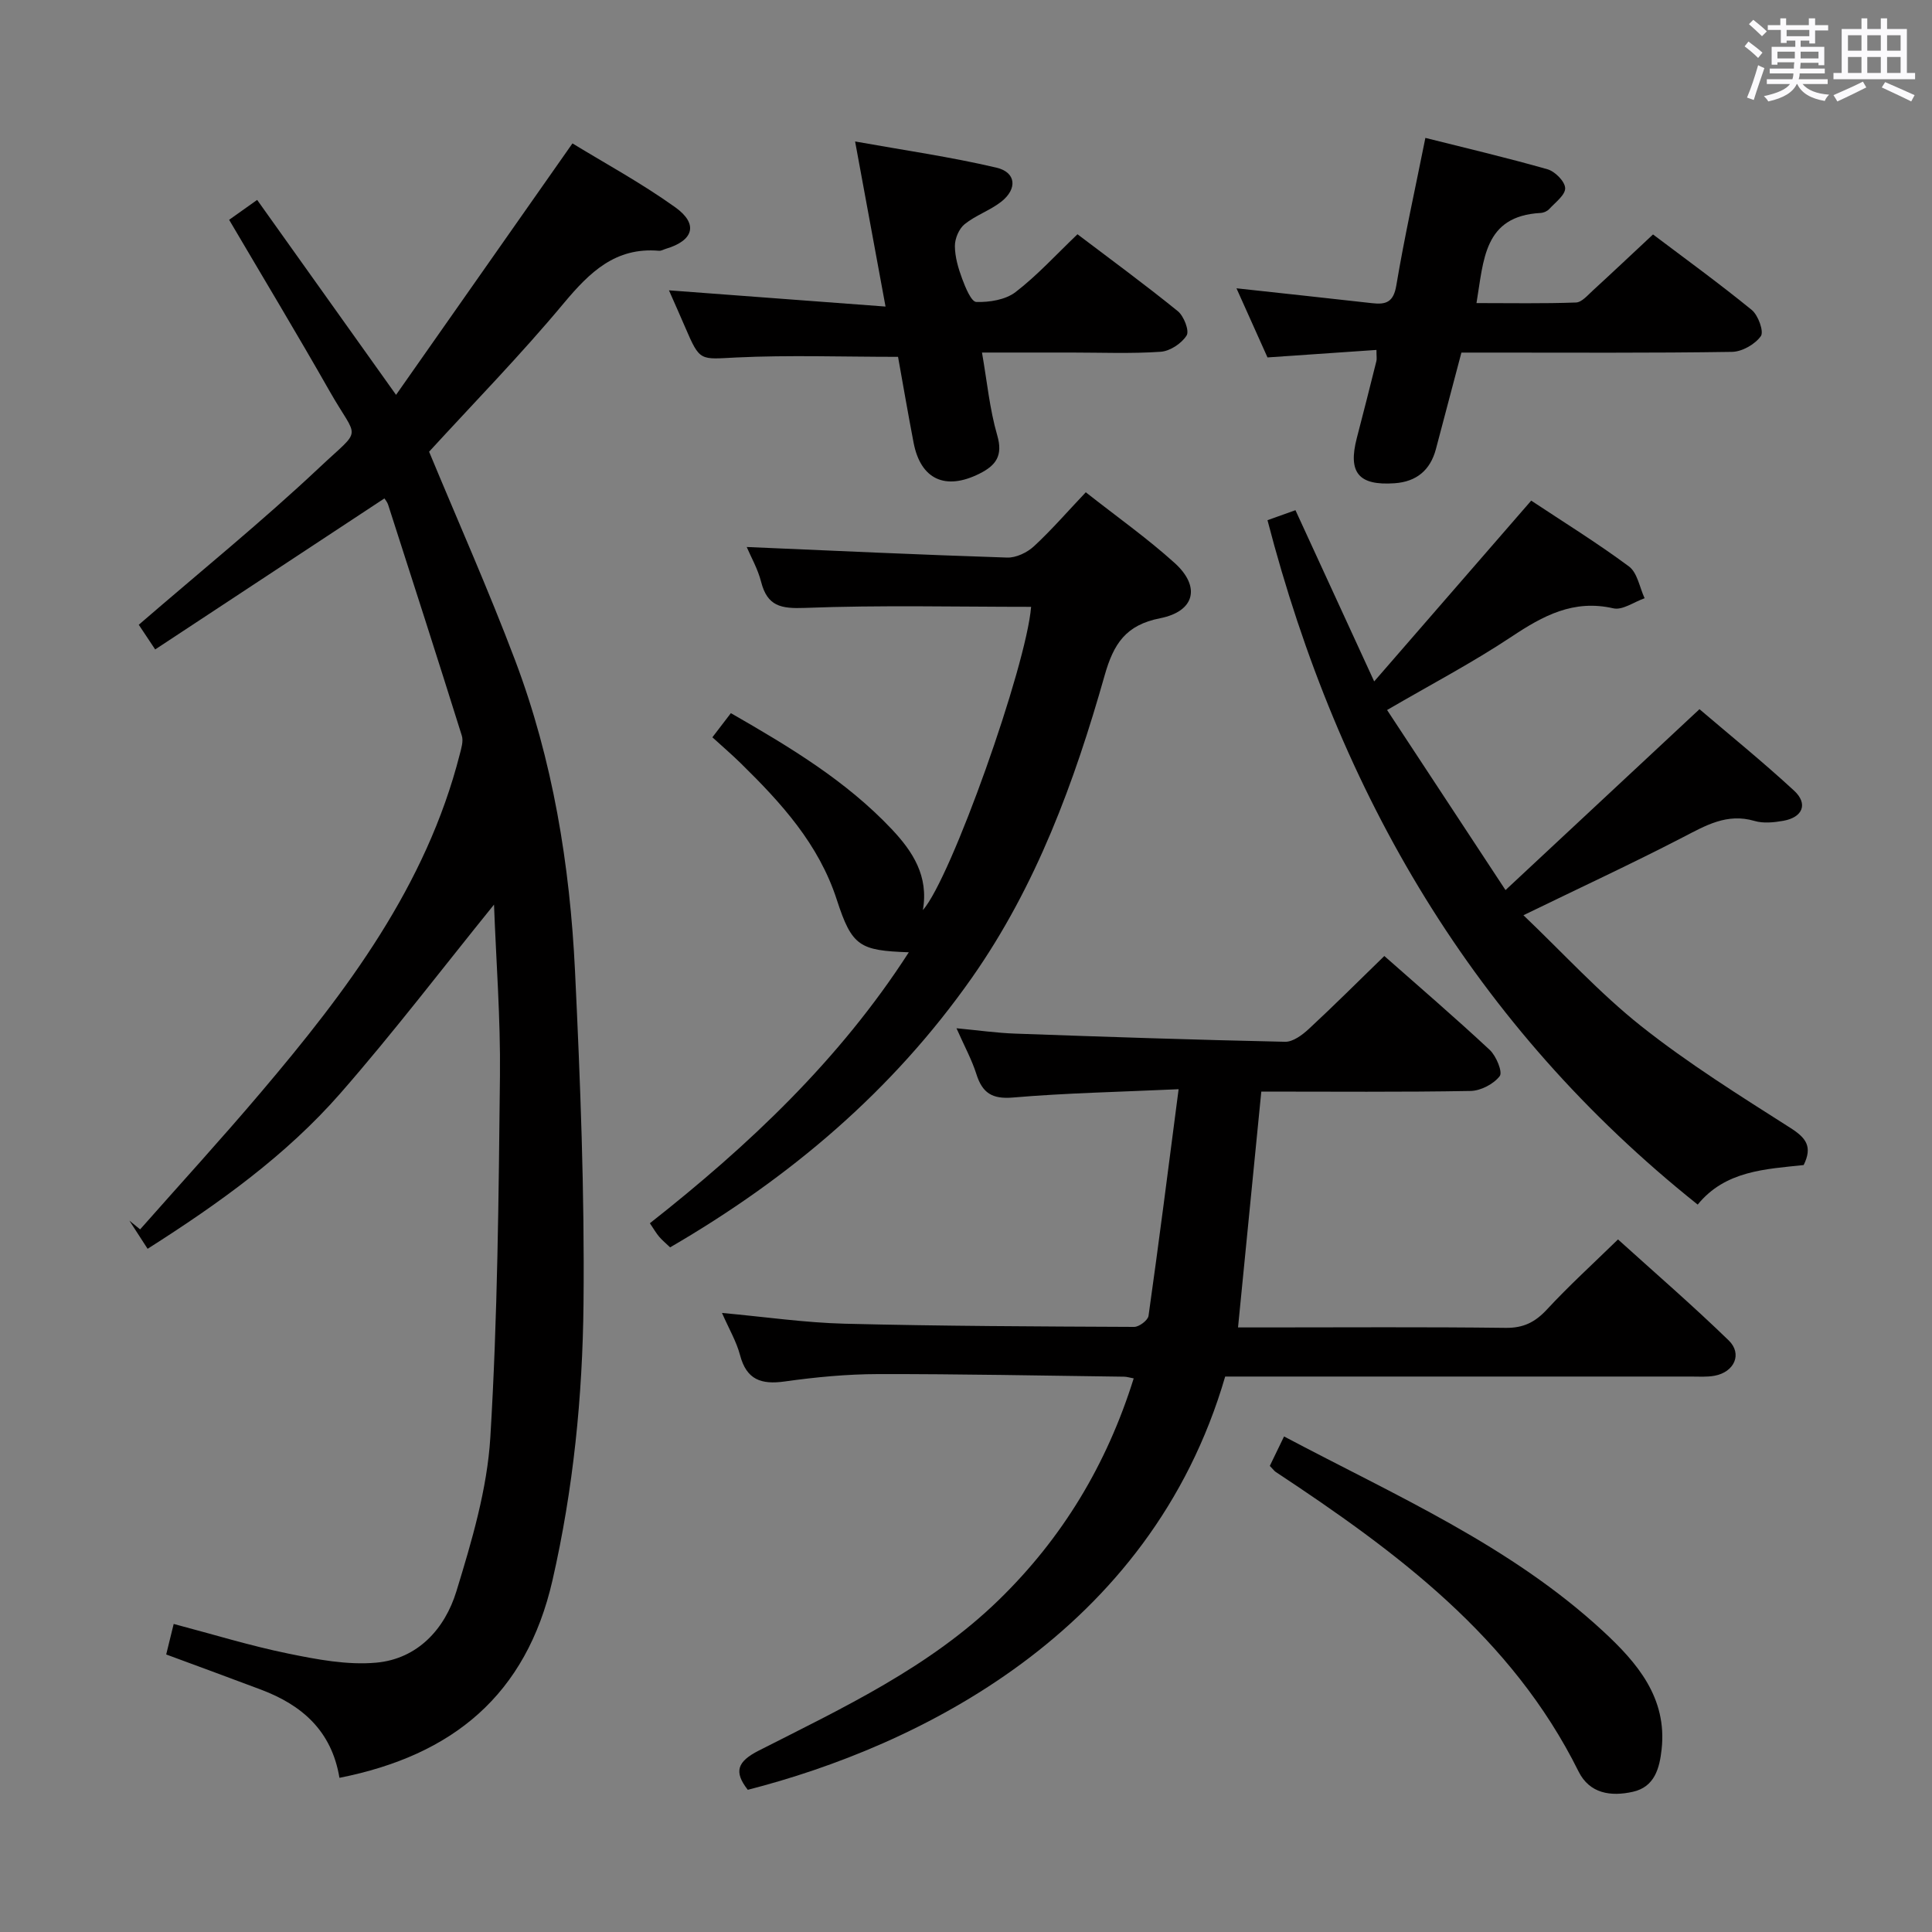 <svg enable-background="new 0 0 400 400" viewBox="0 0 400 400" xmlns="http://www.w3.org/2000/svg"><rect x="0" y="0" width="400" height="400" fill="#808080" stroke="none"/><path d="m361.2 9.6.8-1c.9.7 1.9 1.4 2.9 2.3l-.9 1.1c-1-1-2-1.8-2.8-2.4zm.5 10.6c.9-2.1 1.6-4.3 2.3-6.7.4.2.8.4 1.3.6-.7 2.1-1.5 4.3-2.2 6.6zm.4-15.2.9-.9c1 .8 2 1.6 2.8 2.4l-1 1c-.9-.9-1.8-1.7-2.7-2.5zm12.5-1.2h1.2v1.4h2.7v1.1h-2.7v2.7h-1.2v-.6h-1.8v1.3h4.9v3.8h-1.2v-.5h-3.7c0 .4-.1.9-.1 1.2h5.1v1h-5.2c0 .5-.1.9-.2 1.2h6v1h-5.2c1.1 1.3 2.9 2 5.5 2.2-.4.4-.7.8-.9 1.3-2.9-.5-4.8-1.6-5.7-3.5h-.1c-.8 1.7-2.7 2.9-5.9 3.6-.2-.4-.6-.8-.9-1.1 2.8-.6 4.6-1.4 5.4-2.5h-4.8v-1h5.3c.1-.3.2-.7.2-1.2h-4.9v-1h5c0-.4 0-.8.1-1.3h-3.5v.5h-1.2v-3.7h4.9v-1.3h-1.8v.5h-1.2v-2.7h-2.7v-1h2.6v-1.4h1.2v1.4h4.7v-1.4zm-6.6 8.3h3.6c0-.4 0-.9 0-1.4h-3.6zm1.9-4.6h4.7v-1.3h-4.7zm6.6 3.2h-3.7v1.4h3.7z" fill="#fbfafc"/><path d="m385.3 3.8h1.3v2.2h2.8v-2.2h1.3v2.2h4.1v9.1h1.7v1.3h-16.9v-1.3h1.7v-9.1h4.1v-2.2zm.4 13.1.7 1.2c-1.8.9-3.8 1.9-6 2.9-.2-.4-.5-.8-.8-1.3 2.3-1 4.3-1.9 6.1-2.8zm-3.1-6.4h2.8v-3.2h-2.8zm0 4.6h2.8v-3.3h-2.8zm4-4.6h2.8v-3.2h-2.8zm0 4.6h2.8v-3.3h-2.8zm3.7 1.9c2.1.9 4.1 1.8 6.1 2.7l-.7 1.3c-2.2-1.1-4.2-2-6.1-2.9zm3.2-9.7h-2.8v3.2h2.8v-3.1zm-2.8 7.8h2.8v-3.3h-2.8z" fill="#fbfafc"/><g fill="#010000"><path d="m70.28 368.08c-1.62-9.75-7.77-15.06-16.22-18.25-6.36-2.4-12.74-4.73-19.65-7.29.47-1.93.92-3.77 1.55-6.32 8.12 2.14 15.85 4.53 23.74 6.14 5.96 1.22 12.2 2.41 18.16 1.88 8.62-.77 14.25-7 16.63-14.77 3.19-10.41 6.38-21.16 7.03-31.92 1.51-24.89 1.72-49.86 1.99-74.81.13-11.91-.8-23.83-1.23-35.45-10.54 13.01-20.75 26.42-31.81 39.07-11.24 12.84-25.06 22.75-39.91 32.19-1.35-2.08-2.56-3.95-3.77-5.83.74.6 1.48 1.21 2.22 1.81 8.37-9.48 16.91-18.81 25.08-28.46 17.73-20.91 34.15-42.64 41.1-69.9.32-1.25.78-2.71.43-3.84-5-15.97-10.13-31.9-15.26-47.83-.19-.59-.64-1.09-.77-1.31-15.74 10.37-31.37 20.67-47.46 31.27-1.71-2.56-2.76-4.15-3.4-5.11 12.69-10.97 25.49-21.34 37.45-32.6 9-8.47 7.97-5.36 2.07-15.75-6.73-11.84-13.76-23.5-20.81-35.49 1.87-1.32 3.57-2.53 5.8-4.12 9.44 13.27 18.66 26.2 28.76 40.36 12.35-17.6 24.14-34.41 36.52-52.06 6.51 3.99 14.22 8.17 21.29 13.23 4.84 3.47 3.78 6.89-1.94 8.59-.48.14-.97.45-1.43.41-9.02-.78-14.35 4.44-19.71 10.85-8.94 10.73-18.73 20.75-27.89 30.75 5.97 14.4 12.31 28.63 17.81 43.19 7.81 20.68 11.34 42.35 12.4 64.33 1.1 22.92 1.99 45.9 1.76 68.84-.19 19.24-2.1 38.4-6.43 57.33-5.44 23.73-20.62 36.21-44.1 40.87z"/><path d="m253.66 285c-15.54 53.34-63.93 76.62-98.84 85.56-2.94-3.76-2.18-5.85 2.3-8.13 17.48-8.88 35.35-17.24 49.67-31.18 13.14-12.79 22.33-27.97 27.93-45.87-.83-.15-1.4-.34-1.97-.35-16.98-.22-33.96-.57-50.94-.54-6.46.01-12.95.63-19.35 1.53-4.85.68-7.9-.35-9.24-5.45-.74-2.81-2.28-5.41-3.74-8.74 8.96.82 17.16 2.02 25.4 2.23 19.97.5 39.96.57 59.94.66 1.03 0 2.84-1.37 2.97-2.29 2.15-15.22 4.09-30.47 6.23-46.92-12.48.57-23.41.79-34.28 1.72-4.34.37-6.35-.94-7.59-4.85-.94-2.97-2.47-5.76-4.12-9.49 4.54.43 8.36.98 12.19 1.11 18.61.67 37.23 1.29 55.85 1.69 1.64.03 3.57-1.42 4.92-2.67 5.23-4.85 10.27-9.89 15.62-15.09 7.22 6.38 14.66 12.76 21.82 19.44 1.35 1.26 2.72 4.59 2.07 5.43-1.26 1.64-3.92 3.03-6.02 3.07-14.3.26-28.61.13-43.34.13-1.61 16.27-3.18 32.23-4.82 48.83h5.39c16.66 0 33.33-.12 49.99.09 3.71.05 6.13-1.17 8.58-3.81 4.52-4.88 9.45-9.37 14.71-14.5 7.56 6.84 15.45 13.66 22.92 20.91 2.88 2.8 1.16 6.55-2.91 7.31-1.62.3-3.32.17-4.98.17-32.02 0-64.01 0-96.36 0z"/><path d="m317.02 103.65c6.54 4.34 13.6 8.7 20.24 13.63 1.75 1.3 2.2 4.34 3.24 6.58-2.17.75-4.57 2.52-6.46 2.09-8.28-1.9-14.58 1.54-21.12 5.89-8 5.32-16.55 9.81-25.74 15.16 7.98 12.13 15.87 24.12 24.52 37.28 13.72-12.8 26.58-24.78 40.16-37.45 6.09 5.2 13.03 10.82 19.58 16.86 2.96 2.73 1.8 5.54-2.23 6.25-1.94.34-4.12.57-5.95.03-5.72-1.68-10.13.95-14.91 3.42-10.44 5.4-21.11 10.35-32.94 16.1 8.27 7.89 15.78 16.14 24.4 22.98 9.74 7.72 20.37 14.36 30.87 21.05 3.25 2.07 4.63 3.87 2.75 7.69-7.89.85-16.23 1.15-21.94 8.19-46.24-36.89-74.32-84.9-89.07-141.7 1.86-.66 3.83-1.37 5.79-2.07 5.27 11.46 10.38 22.58 16.3 35.45 11.22-12.9 21.5-24.75 32.51-37.43z"/><path d="m224.8 101.92c6.5 5.12 12.77 9.55 18.42 14.66 5.4 4.89 4.17 10-3.03 11.42-7.1 1.4-9.63 5.27-11.49 11.85-6.26 22.08-14.13 43.56-27.49 62.6-16.46 23.44-37.73 41.43-62.47 55.8-.87-.83-1.63-1.45-2.26-2.19-.64-.75-1.13-1.63-1.93-2.8 20.48-16.12 39.26-33.81 53.61-56.1-10.19-.36-11.77-1.21-14.91-10.88-3.74-11.55-11.52-20.05-19.87-28.24-1.78-1.75-3.68-3.38-5.89-5.39 1.41-1.84 2.55-3.34 3.83-5 12.15 6.98 23.83 13.98 33.31 24.03 4.34 4.6 7.68 9.7 6.44 16.75 5.85-6.58 21.4-50.39 22.41-62.79-15.62 0-31.24-.38-46.84.22-4.97.19-7.77-.35-9.06-5.4-.69-2.7-2.13-5.2-2.98-7.21 17.94.77 35.92 1.61 53.92 2.19 1.85.06 4.15-1.04 5.56-2.35 3.65-3.38 6.92-7.16 10.72-11.17z"/><path d="m256 59.69c9.7 1.06 18.89 2.04 28.08 3.08 2.88.33 4.43-.2 5.01-3.66 1.67-9.95 3.87-19.82 6.02-30.56 8.11 2.04 16.76 4.07 25.29 6.5 1.55.44 3.61 2.52 3.65 3.9.05 1.41-2.03 2.95-3.3 4.33-.41.45-1.17.78-1.79.81-11.79.64-11.76 9.72-13.27 18.66 7.11 0 13.86.13 20.6-.12 1.21-.04 2.45-1.54 3.53-2.52 4.05-3.71 8.04-7.48 12.42-11.57 6.51 4.91 13.63 10.08 20.44 15.63 1.34 1.09 2.56 4.49 1.88 5.43-1.21 1.69-3.88 3.22-5.97 3.25-16.81.26-33.64.15-50.46.15-1.81 0-3.61 0-5.56 0-1.82 6.9-3.54 13.44-5.28 19.98-1.16 4.37-4.03 6.75-8.53 7.07-7.48.53-9.72-2.19-7.84-9.38 1.39-5.3 2.72-10.61 4.05-15.92.11-.44.01-.93.01-2.3-7.53.52-14.89 1.02-22.56 1.55-2.14-4.77-4.3-9.58-6.42-14.31z"/><path d="m183.34 63.47c-2.17-11.78-4.11-22.32-6.3-34.18 10.05 1.8 19.75 3.19 29.26 5.42 4.09.96 4.38 4.39 1 7.05-2.32 1.82-5.31 2.81-7.59 4.66-1.17.95-2.02 2.98-2.01 4.52.01 2.26.7 4.61 1.5 6.76.67 1.81 1.89 4.79 2.94 4.82 2.72.08 6.03-.45 8.11-2.04 4.46-3.42 8.3-7.65 12.83-11.98 6.66 5.05 13.86 10.32 20.78 15.93 1.25 1.02 2.42 4.05 1.82 5.02-1.03 1.65-3.44 3.25-5.38 3.38-6.13.42-12.31.16-18.47.16-5.98 0-11.96 0-18.52 0 1.05 5.98 1.58 11.72 3.16 17.15 1.23 4.23-.3 6.23-3.67 7.92-7.07 3.55-12.19 1.2-13.65-6.4-1.18-6.13-2.23-12.29-3.22-17.78-11.56 0-22.53-.39-33.44.13-7.58.37-7.55.93-10.63-6.25-1.03-2.41-2.11-4.8-3.36-7.65 15.06 1.14 29.5 2.22 44.84 3.36z"/><path d="m262.9 303.5c.93-1.93 1.84-3.81 2.95-6.1 23.14 12.27 46.88 22.59 66.07 40.34 7.04 6.51 13.28 13.78 12.1 24.45-.43 3.9-1.44 7.79-5.99 8.79-4.52 1-8.92.39-11.21-4.22-13.83-27.87-37.72-45.5-62.72-62.03-.27-.18-.46-.47-1.2-1.23z"/></g></svg>